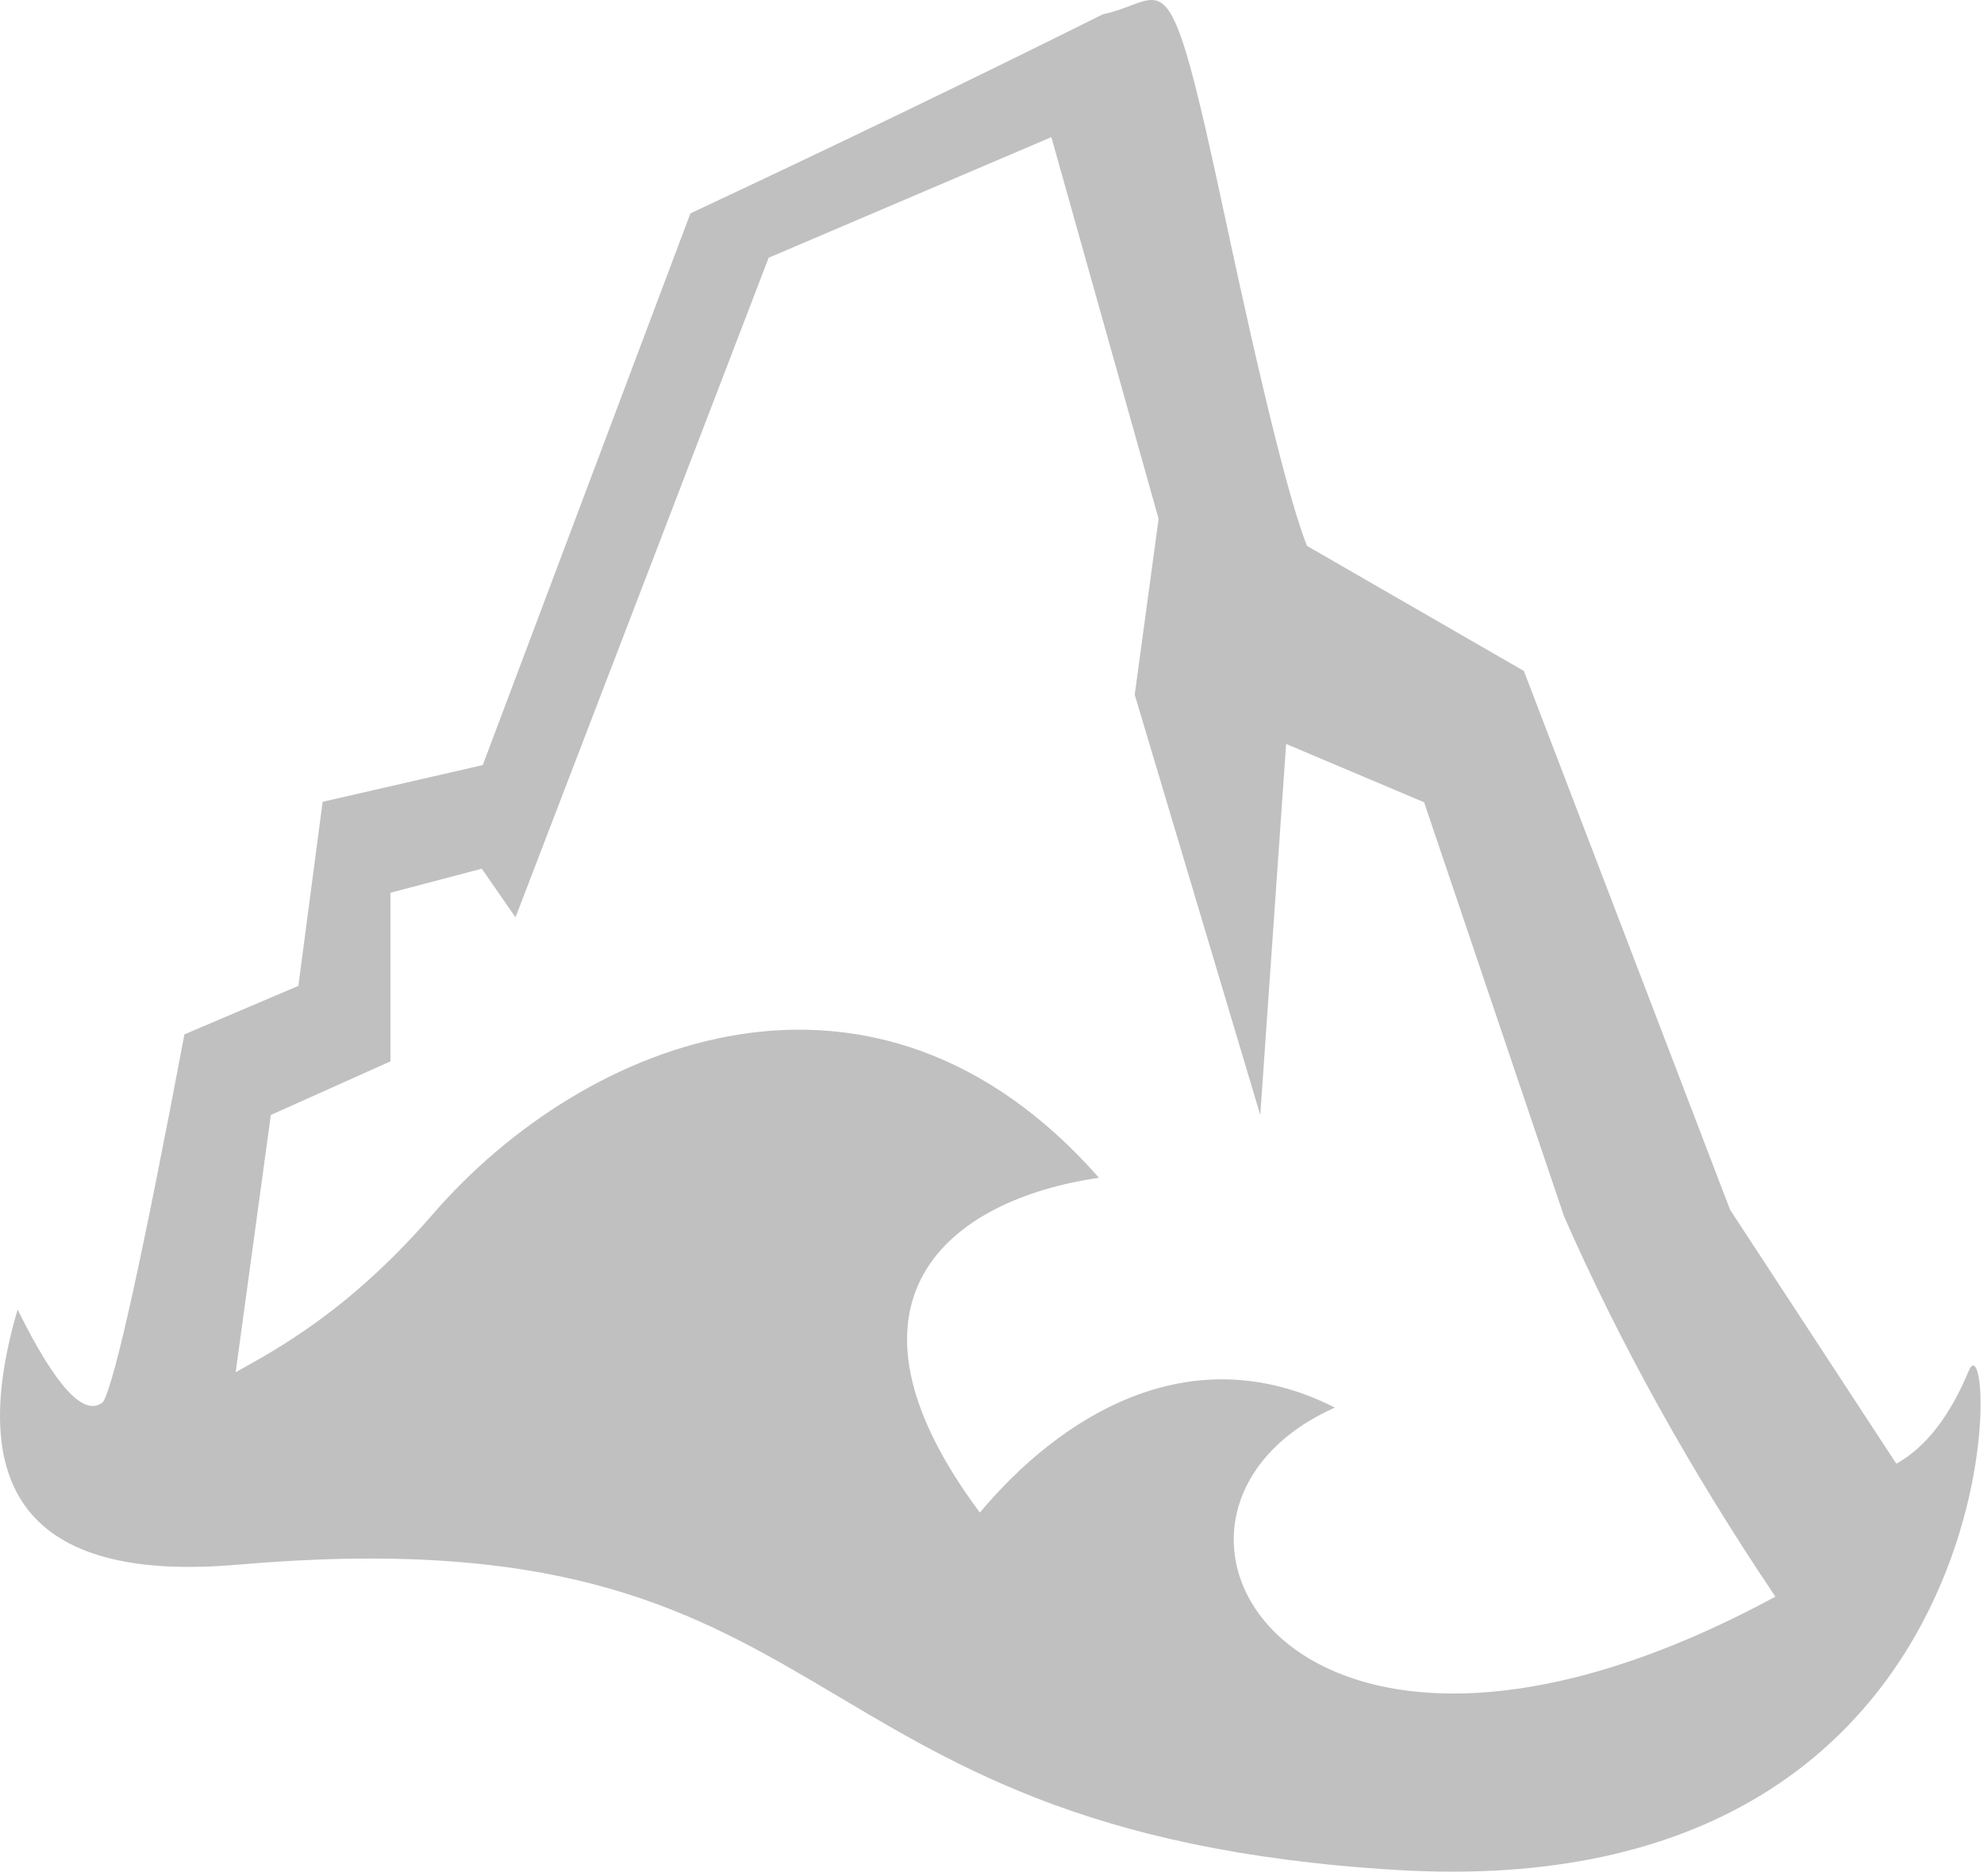 <svg viewBox="0 0 422 399" xmlns="http://www.w3.org/2000/svg"><path d="M3.747 278.559c8.153 16.503 14.221 23.045 18.203 19.624 2.508-4.388 8.267-30.442 17.276-78.16l24.235-10.32 5.168-39.153 34.054-7.809 44.172-117.359c30.192-14.134 59.442-28.253 87.753-42.355 13.934-2.922 13.563-14.825 25.775 42.355 8.142 38.12 14.015 61.698 17.617 70.734l46.133 26.606 43.855 114.601 35.36 54.02c6.236-3.471 11.37-10.052 15.398-19.742 6.043-14.535 12.215 114.199-121.625 106.164C163.28 389.73 183.305 321.3 50.558 332.82c-42.88 3.72-58.485-14.367-46.811-54.261zm230.015-28.029c-32.279 4.65-58.824 26.315-25.34 71.208 16.636-19.895 44.25-38.172 75.515-22.329-50.175 22.329-10.027 96.383 93.688 40.211-18.044-26.807-33.021-53.755-44.93-80.843l-29.785-88.125-29.348-12.403-5.504 78.914-26.699-89.383 5.078-37.421-22.812-81.188-60.133 25.652-53.844 140.3-7.172-10.343-19.43 5.114v35.867l-25.44 11.402-7.481 54.727c8.632-4.847 24.003-12.923 41.962-33.648 32.45-37.447 94.041-61.859 141.675-7.712z" fill="silver" fill-rule="evenodd"/></svg>
